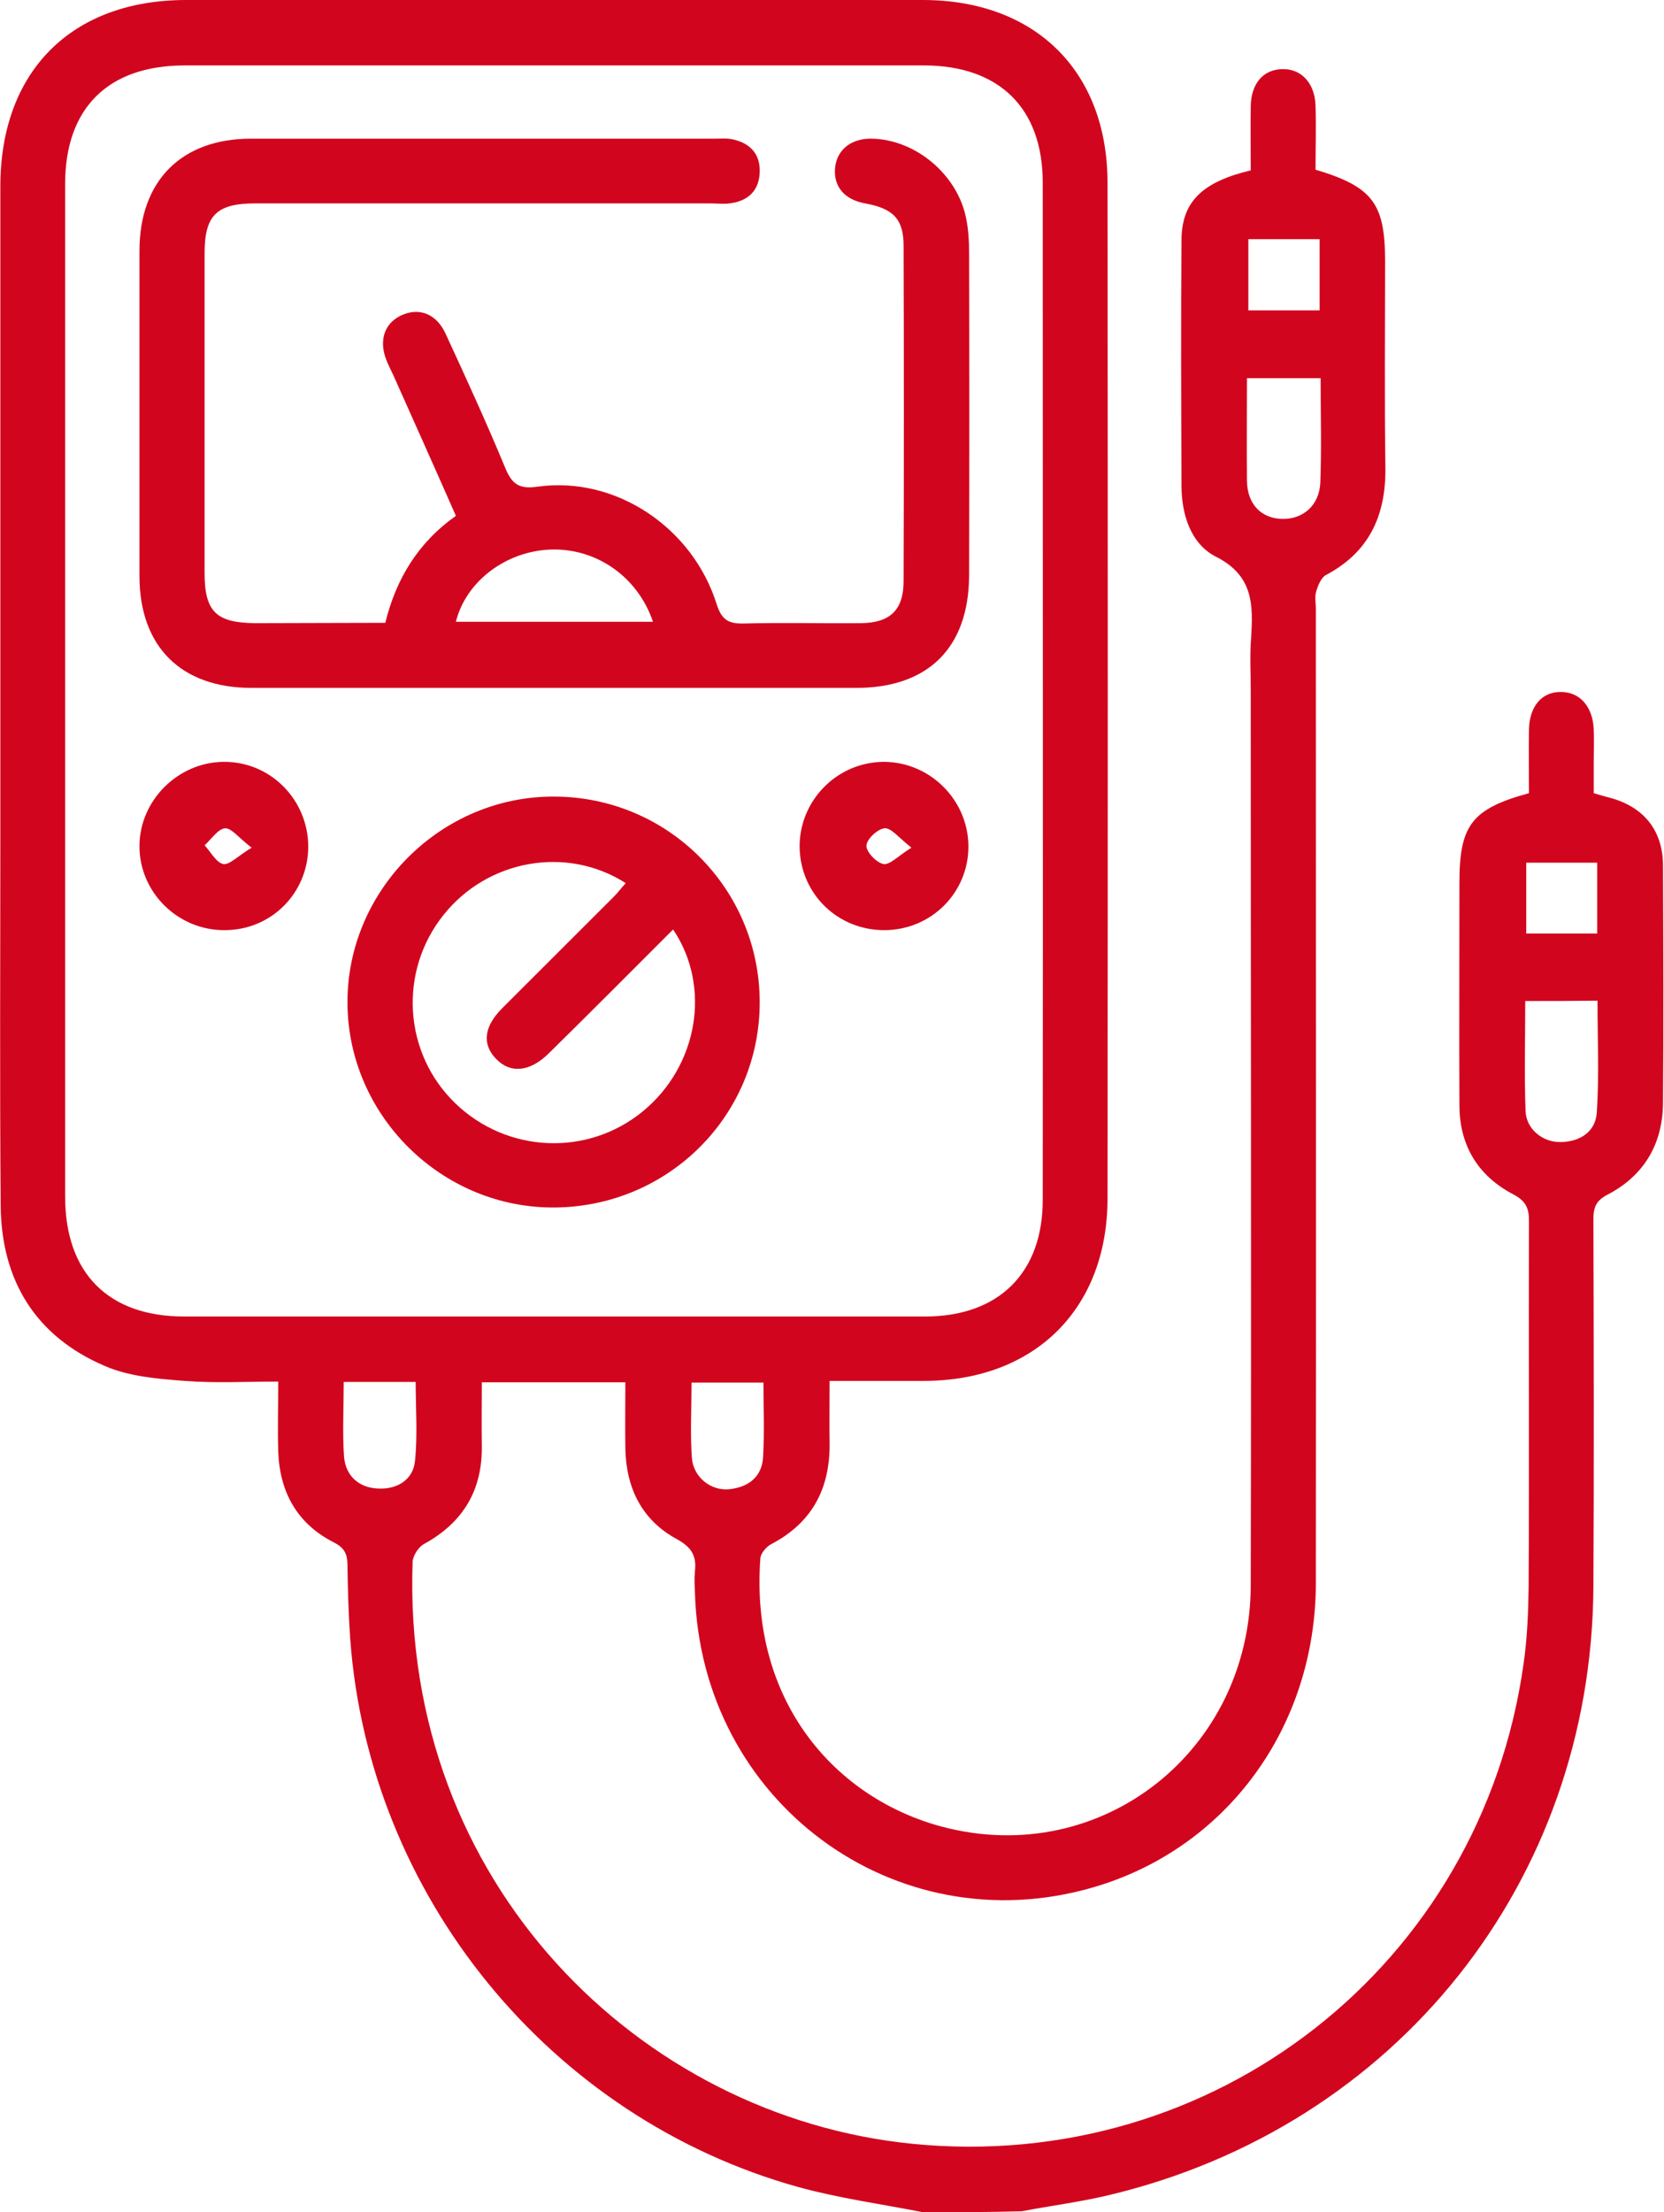 <svg width="76" height="101" viewBox="0 0 76 101" fill="none" xmlns="http://www.w3.org/2000/svg">
<path d="M42.158 101C40.258 100.627 38.327 100.362 36.458 99.849C25.105 96.691 16.851 86.534 15.995 74.821C15.917 73.701 15.886 72.596 15.87 71.476C15.87 70.963 15.745 70.667 15.247 70.418C13.565 69.563 12.771 68.116 12.708 66.265C12.677 65.254 12.708 64.243 12.708 63.076C11.229 63.076 9.827 63.154 8.426 63.045C7.195 62.952 5.887 62.843 4.781 62.361C1.62 61.008 0.063 58.456 0.031 55.05C-0.015 49.326 0.016 43.617 0.016 37.892C0.016 28.093 0.016 18.293 0.016 8.509C0.016 3.251 3.271 0 8.503 0C19.717 0 30.93 0 42.143 0C47.282 0 50.584 3.251 50.584 8.353C50.599 23.799 50.599 39.261 50.584 54.708C50.584 59.748 47.267 63.03 42.221 63.045C40.803 63.045 39.402 63.045 37.891 63.045C37.891 64.072 37.876 64.99 37.891 65.907C37.907 67.961 37.097 69.516 35.228 70.496C35.01 70.605 34.761 70.901 34.73 71.118C34.231 77.729 38.203 82.132 43.062 83.407C50.303 85.305 57.125 79.938 57.125 72.347C57.156 58.736 57.125 45.126 57.125 31.515C57.125 30.721 57.078 29.928 57.14 29.151C57.234 27.642 57.265 26.288 55.536 25.417C54.399 24.842 53.963 23.504 53.963 22.182C53.948 18.433 53.932 14.684 53.963 10.935C53.979 9.209 54.913 8.306 57.125 7.778C57.125 6.813 57.109 5.833 57.125 4.853C57.14 3.827 57.685 3.189 58.526 3.158C59.414 3.111 60.053 3.78 60.084 4.822C60.115 5.802 60.084 6.782 60.084 7.747C62.685 8.524 63.261 9.286 63.261 11.915C63.261 15.073 63.23 18.231 63.276 21.388C63.292 23.551 62.529 25.215 60.551 26.257C60.333 26.382 60.193 26.739 60.115 27.004C60.037 27.237 60.099 27.533 60.099 27.782C60.099 42.606 60.115 57.43 60.099 72.254C60.099 78.865 56.004 84.418 49.899 86.176C40.85 88.789 32.02 82.24 31.74 72.721C31.724 72.394 31.708 72.052 31.74 71.741C31.817 71.041 31.599 70.652 30.93 70.278C29.31 69.407 28.594 67.93 28.562 66.125C28.547 65.145 28.562 64.165 28.562 63.108C26.351 63.108 24.233 63.108 22.006 63.108C22.006 64.103 21.99 65.052 22.006 66.001C22.037 68.038 21.149 69.516 19.358 70.496C19.109 70.636 18.86 71.025 18.845 71.305C18.331 85.989 29.263 96.629 41.645 97.873C55.443 99.258 67.653 89.722 69.584 75.972C69.755 74.805 69.802 73.607 69.817 72.425C69.849 66.872 69.817 61.319 69.833 55.75C69.833 55.174 69.708 54.848 69.132 54.537C67.513 53.697 66.656 52.297 66.656 50.461C66.64 47.07 66.656 43.695 66.656 40.304C66.656 37.675 67.217 36.928 69.833 36.212C69.833 35.279 69.817 34.299 69.833 33.319C69.849 32.246 70.425 31.577 71.297 31.593C72.169 31.593 72.761 32.277 72.792 33.335C72.808 33.833 72.792 34.315 72.792 34.813C72.792 35.264 72.792 35.73 72.792 36.212C73.01 36.275 73.197 36.337 73.384 36.384C75.019 36.773 75.954 37.861 75.954 39.526C75.969 43.135 75.985 46.759 75.954 50.368C75.938 52.219 75.097 53.666 73.43 54.537C72.885 54.817 72.776 55.128 72.776 55.672C72.792 61.256 72.808 66.856 72.776 72.441C72.699 85.896 63.775 97.096 50.63 100.222C49.322 100.533 47.983 100.704 46.675 100.953C45.195 101 43.669 101 42.158 101ZM2.975 31.453C2.975 39.184 2.975 46.899 2.975 54.63C2.975 58.114 4.937 60.105 8.41 60.105C19.686 60.105 30.976 60.105 42.252 60.105C45.616 60.105 47.625 58.114 47.625 54.785C47.64 39.308 47.625 23.815 47.625 8.338C47.625 4.931 45.631 2.987 42.19 2.987C30.945 2.987 19.701 2.987 8.441 2.987C4.937 2.987 2.975 4.931 2.975 8.4C2.975 16.069 2.975 23.753 2.975 31.453ZM69.662 45.701C69.662 47.412 69.615 49.077 69.677 50.726C69.708 51.55 70.456 52.157 71.281 52.141C72.2 52.126 72.885 51.643 72.932 50.772C73.041 49.092 72.963 47.412 72.963 45.686C71.826 45.701 70.783 45.701 69.662 45.701ZM60.317 17.266C59.134 17.266 58.059 17.266 56.953 17.266C56.953 18.884 56.938 20.424 56.953 21.964C56.969 23.022 57.608 23.675 58.573 23.691C59.523 23.706 60.255 23.068 60.302 22.042C60.364 20.471 60.317 18.9 60.317 17.266ZM31.584 63.123C31.584 64.321 31.521 65.441 31.599 66.545C31.662 67.447 32.471 68.07 33.297 67.992C34.185 67.898 34.808 67.432 34.854 66.499C34.917 65.394 34.87 64.29 34.87 63.123C33.764 63.123 32.736 63.123 31.584 63.123ZM15.699 63.092C15.699 64.305 15.636 65.41 15.714 66.514C15.792 67.401 16.415 67.945 17.318 67.961C18.159 67.992 18.876 67.541 18.953 66.701C19.078 65.519 18.985 64.305 18.985 63.092C17.863 63.092 16.851 63.092 15.699 63.092ZM60.271 10.92C59.134 10.92 58.09 10.92 57.016 10.92C57.016 12.04 57.016 13.098 57.016 14.171C58.121 14.171 59.165 14.171 60.271 14.171C60.271 13.082 60.271 12.04 60.271 10.92ZM69.708 39.386C69.708 40.506 69.708 41.563 69.708 42.621C70.83 42.621 71.858 42.621 72.948 42.621C72.948 41.517 72.948 40.49 72.948 39.386C71.858 39.386 70.799 39.386 69.708 39.386Z" fill="#D2051E"/>
<path d="M17.598 28.435C18.097 26.397 19.125 24.748 20.822 23.551C19.857 21.357 18.907 19.242 17.956 17.111C17.848 16.877 17.723 16.644 17.63 16.395C17.287 15.477 17.598 14.684 18.424 14.357C19.202 14.046 19.95 14.357 20.355 15.244C21.289 17.266 22.224 19.304 23.08 21.373C23.407 22.166 23.765 22.337 24.607 22.213C28.111 21.746 31.63 24.064 32.736 27.595C32.97 28.326 33.297 28.482 33.982 28.466C35.757 28.419 37.548 28.466 39.324 28.451C40.648 28.435 41.27 27.859 41.27 26.522C41.286 21.419 41.286 16.333 41.27 11.231C41.27 9.986 40.788 9.52 39.511 9.286C38.576 9.115 38.062 8.524 38.14 7.669C38.218 6.844 38.872 6.315 39.806 6.331C41.831 6.362 43.762 7.995 44.136 10.018C44.23 10.5 44.261 10.998 44.261 11.495C44.276 16.426 44.276 21.357 44.261 26.288C44.245 29.57 42.392 31.406 39.106 31.406C29.902 31.406 20.698 31.406 11.493 31.406C8.27 31.406 6.385 29.524 6.37 26.335C6.37 21.373 6.37 16.411 6.37 11.449C6.37 8.26 8.285 6.331 11.462 6.331C18.517 6.331 25.588 6.331 32.643 6.331C32.938 6.331 33.25 6.3 33.53 6.378C34.293 6.564 34.73 7.062 34.698 7.871C34.667 8.68 34.2 9.146 33.421 9.271C33.094 9.333 32.767 9.286 32.44 9.286C25.51 9.286 18.579 9.286 11.665 9.286C9.889 9.286 9.344 9.831 9.344 11.573C9.344 16.442 9.344 21.311 9.344 26.164C9.344 27.922 9.874 28.435 11.649 28.451C13.611 28.451 15.574 28.435 17.598 28.435ZM29.824 28.388C29.123 26.319 27.223 25.013 25.136 25.091C23.096 25.168 21.274 26.553 20.822 28.388C23.812 28.388 26.787 28.388 29.824 28.388Z" fill="#D2051E"/>
<path d="M34.698 45.732C34.714 50.897 30.571 55.066 25.37 55.128C20.199 55.19 15.885 50.943 15.87 45.779C15.854 40.63 20.152 36.337 25.323 36.368C30.509 36.384 34.683 40.568 34.698 45.732ZM30.743 42.435C28.843 44.332 26.974 46.215 25.074 48.081C24.217 48.937 23.314 49.03 22.66 48.346C22.006 47.677 22.099 46.868 22.94 46.028C24.638 44.332 26.335 42.637 28.033 40.941C28.22 40.755 28.391 40.521 28.578 40.319C25.884 38.593 22.27 39.246 20.262 41.766C18.19 44.348 18.424 48.081 20.791 50.368C23.158 52.654 26.834 52.81 29.357 50.741C31.88 48.672 32.502 45.048 30.743 42.435Z" fill="#D2051E"/>
<path d="M14.079 38.67C14.063 40.786 12.381 42.466 10.263 42.466C8.114 42.481 6.354 40.724 6.37 38.608C6.385 36.524 8.145 34.797 10.216 34.782C12.35 34.766 14.079 36.508 14.079 38.67ZM11.493 38.701C10.917 38.266 10.575 37.799 10.279 37.815C9.952 37.846 9.656 38.312 9.344 38.593C9.625 38.888 9.874 39.386 10.201 39.448C10.481 39.495 10.87 39.075 11.493 38.701Z" fill="#D2051E"/>
<path d="M40.414 42.466C38.28 42.481 36.567 40.833 36.521 38.701C36.489 36.555 38.234 34.782 40.383 34.782C42.485 34.797 44.214 36.524 44.23 38.624C44.245 40.739 42.548 42.45 40.414 42.466ZM41.629 38.701C41.053 38.25 40.71 37.799 40.414 37.815C40.102 37.83 39.589 38.297 39.573 38.608C39.557 38.888 40.025 39.386 40.352 39.448C40.648 39.495 41.021 39.075 41.629 38.701Z" fill="#D2051E"/>
</svg>
